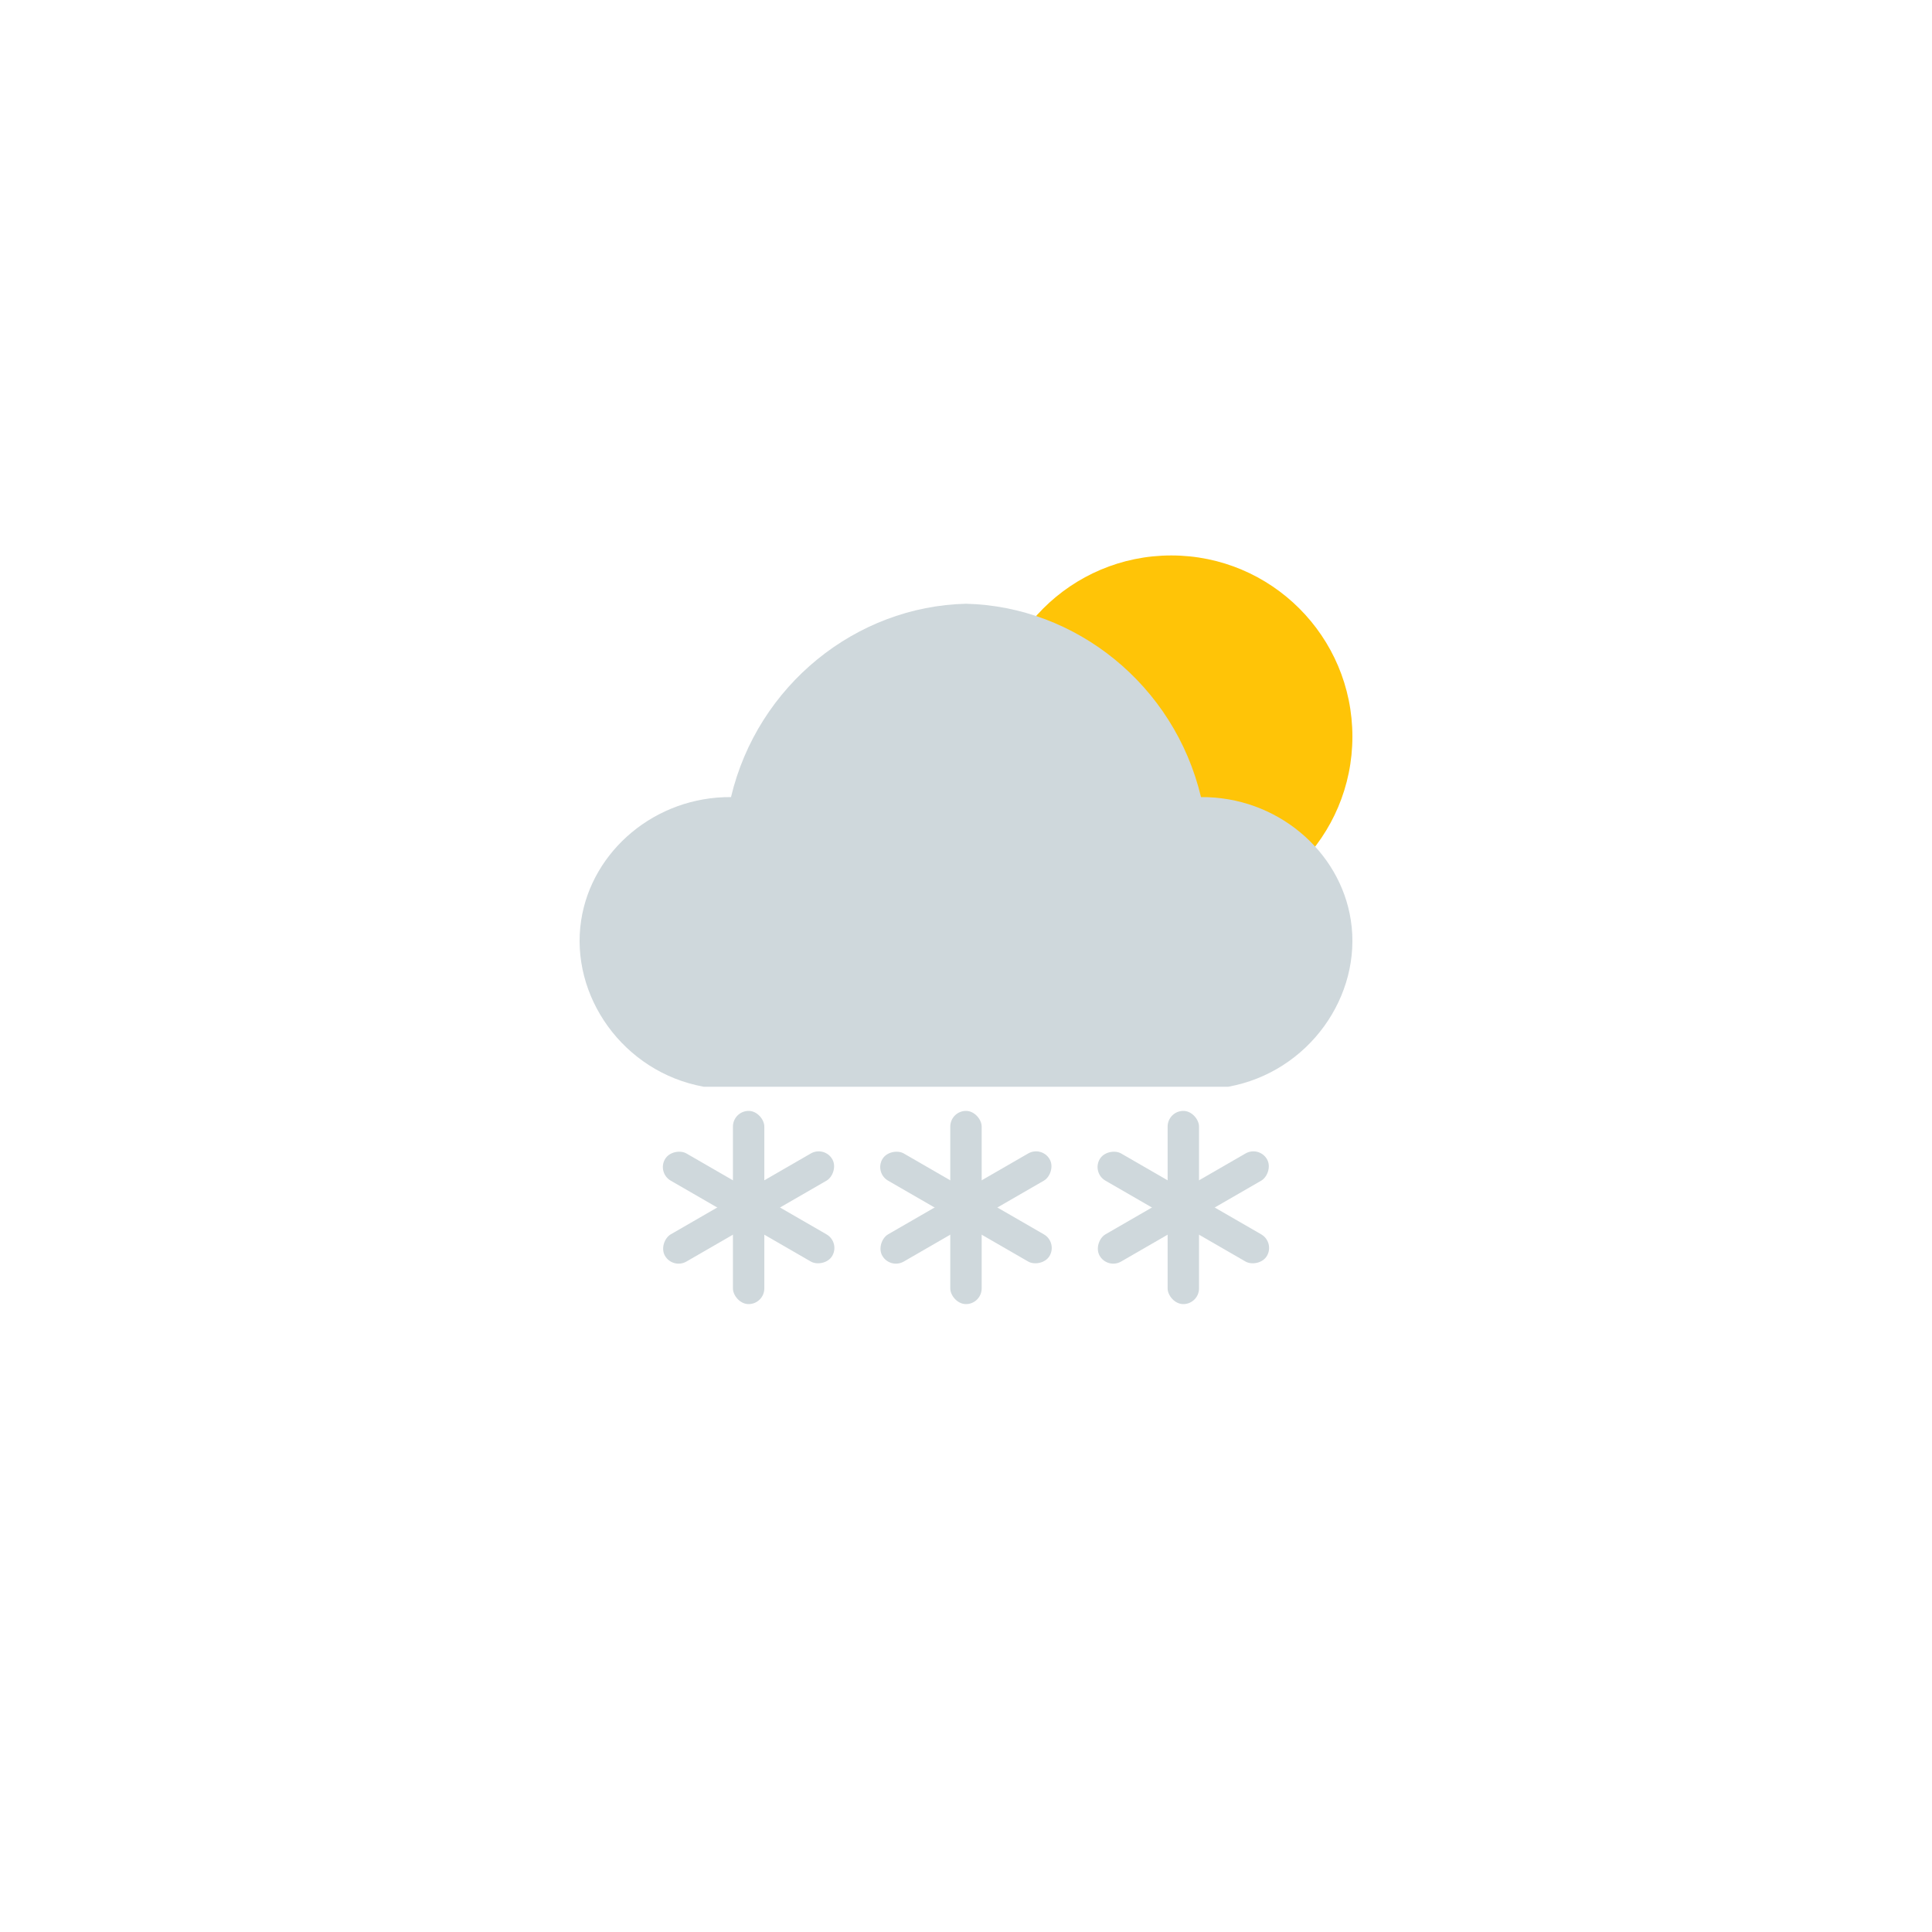 <svg width="80" height="80" viewBox="0 0 80 80" fill="none" xmlns="http://www.w3.org/2000/svg">
<circle cx="48.5" cy="30.5" r="7.5" fill="#FFC407"/>
<path d="M50.856 45C54.194 44.397 56.415 41.231 55.935 38.104C55.492 35.221 52.856 32.983 49.731 33.006C48.627 28.366 44.549 25.107 40 25C35.451 25.107 31.373 28.366 30.269 33.006C27.144 32.983 24.508 35.221 24.065 38.104C23.585 41.231 25.806 44.397 29.143 45H50.856Z" fill="#CFD8DC"/>
<rect x="30.349" y="46" width="1.3" height="8" rx="0.65" fill="#CFD8DC"/>
<rect x="27.86" y="52.563" width="1.3" height="8" rx="0.65" transform="rotate(-120 27.86 52.563)" fill="#CFD8DC"/>
<rect x="27.21" y="48.563" width="1.3" height="8" rx="0.65" transform="rotate(-60 27.21 48.563)" fill="#CFD8DC"/>
<rect x="39.349" y="46" width="1.3" height="8" rx="0.65" fill="#CFD8DC"/>
<rect x="36.86" y="52.563" width="1.3" height="8" rx="0.65" transform="rotate(-120 36.86 52.563)" fill="#CFD8DC"/>
<rect x="36.21" y="48.563" width="1.3" height="8" rx="0.65" transform="rotate(-60 36.21 48.563)" fill="#CFD8DC"/>
<rect x="48.349" y="46" width="1.3" height="8" rx="0.65" fill="#CFD8DC"/>
<rect x="45.86" y="52.563" width="1.3" height="8" rx="0.65" transform="rotate(-120 45.86 52.563)" fill="#CFD8DC"/>
<rect x="45.21" y="48.563" width="1.3" height="8" rx="0.65" transform="rotate(-60 45.21 48.563)" fill="#CFD8DC"/>
</svg>
